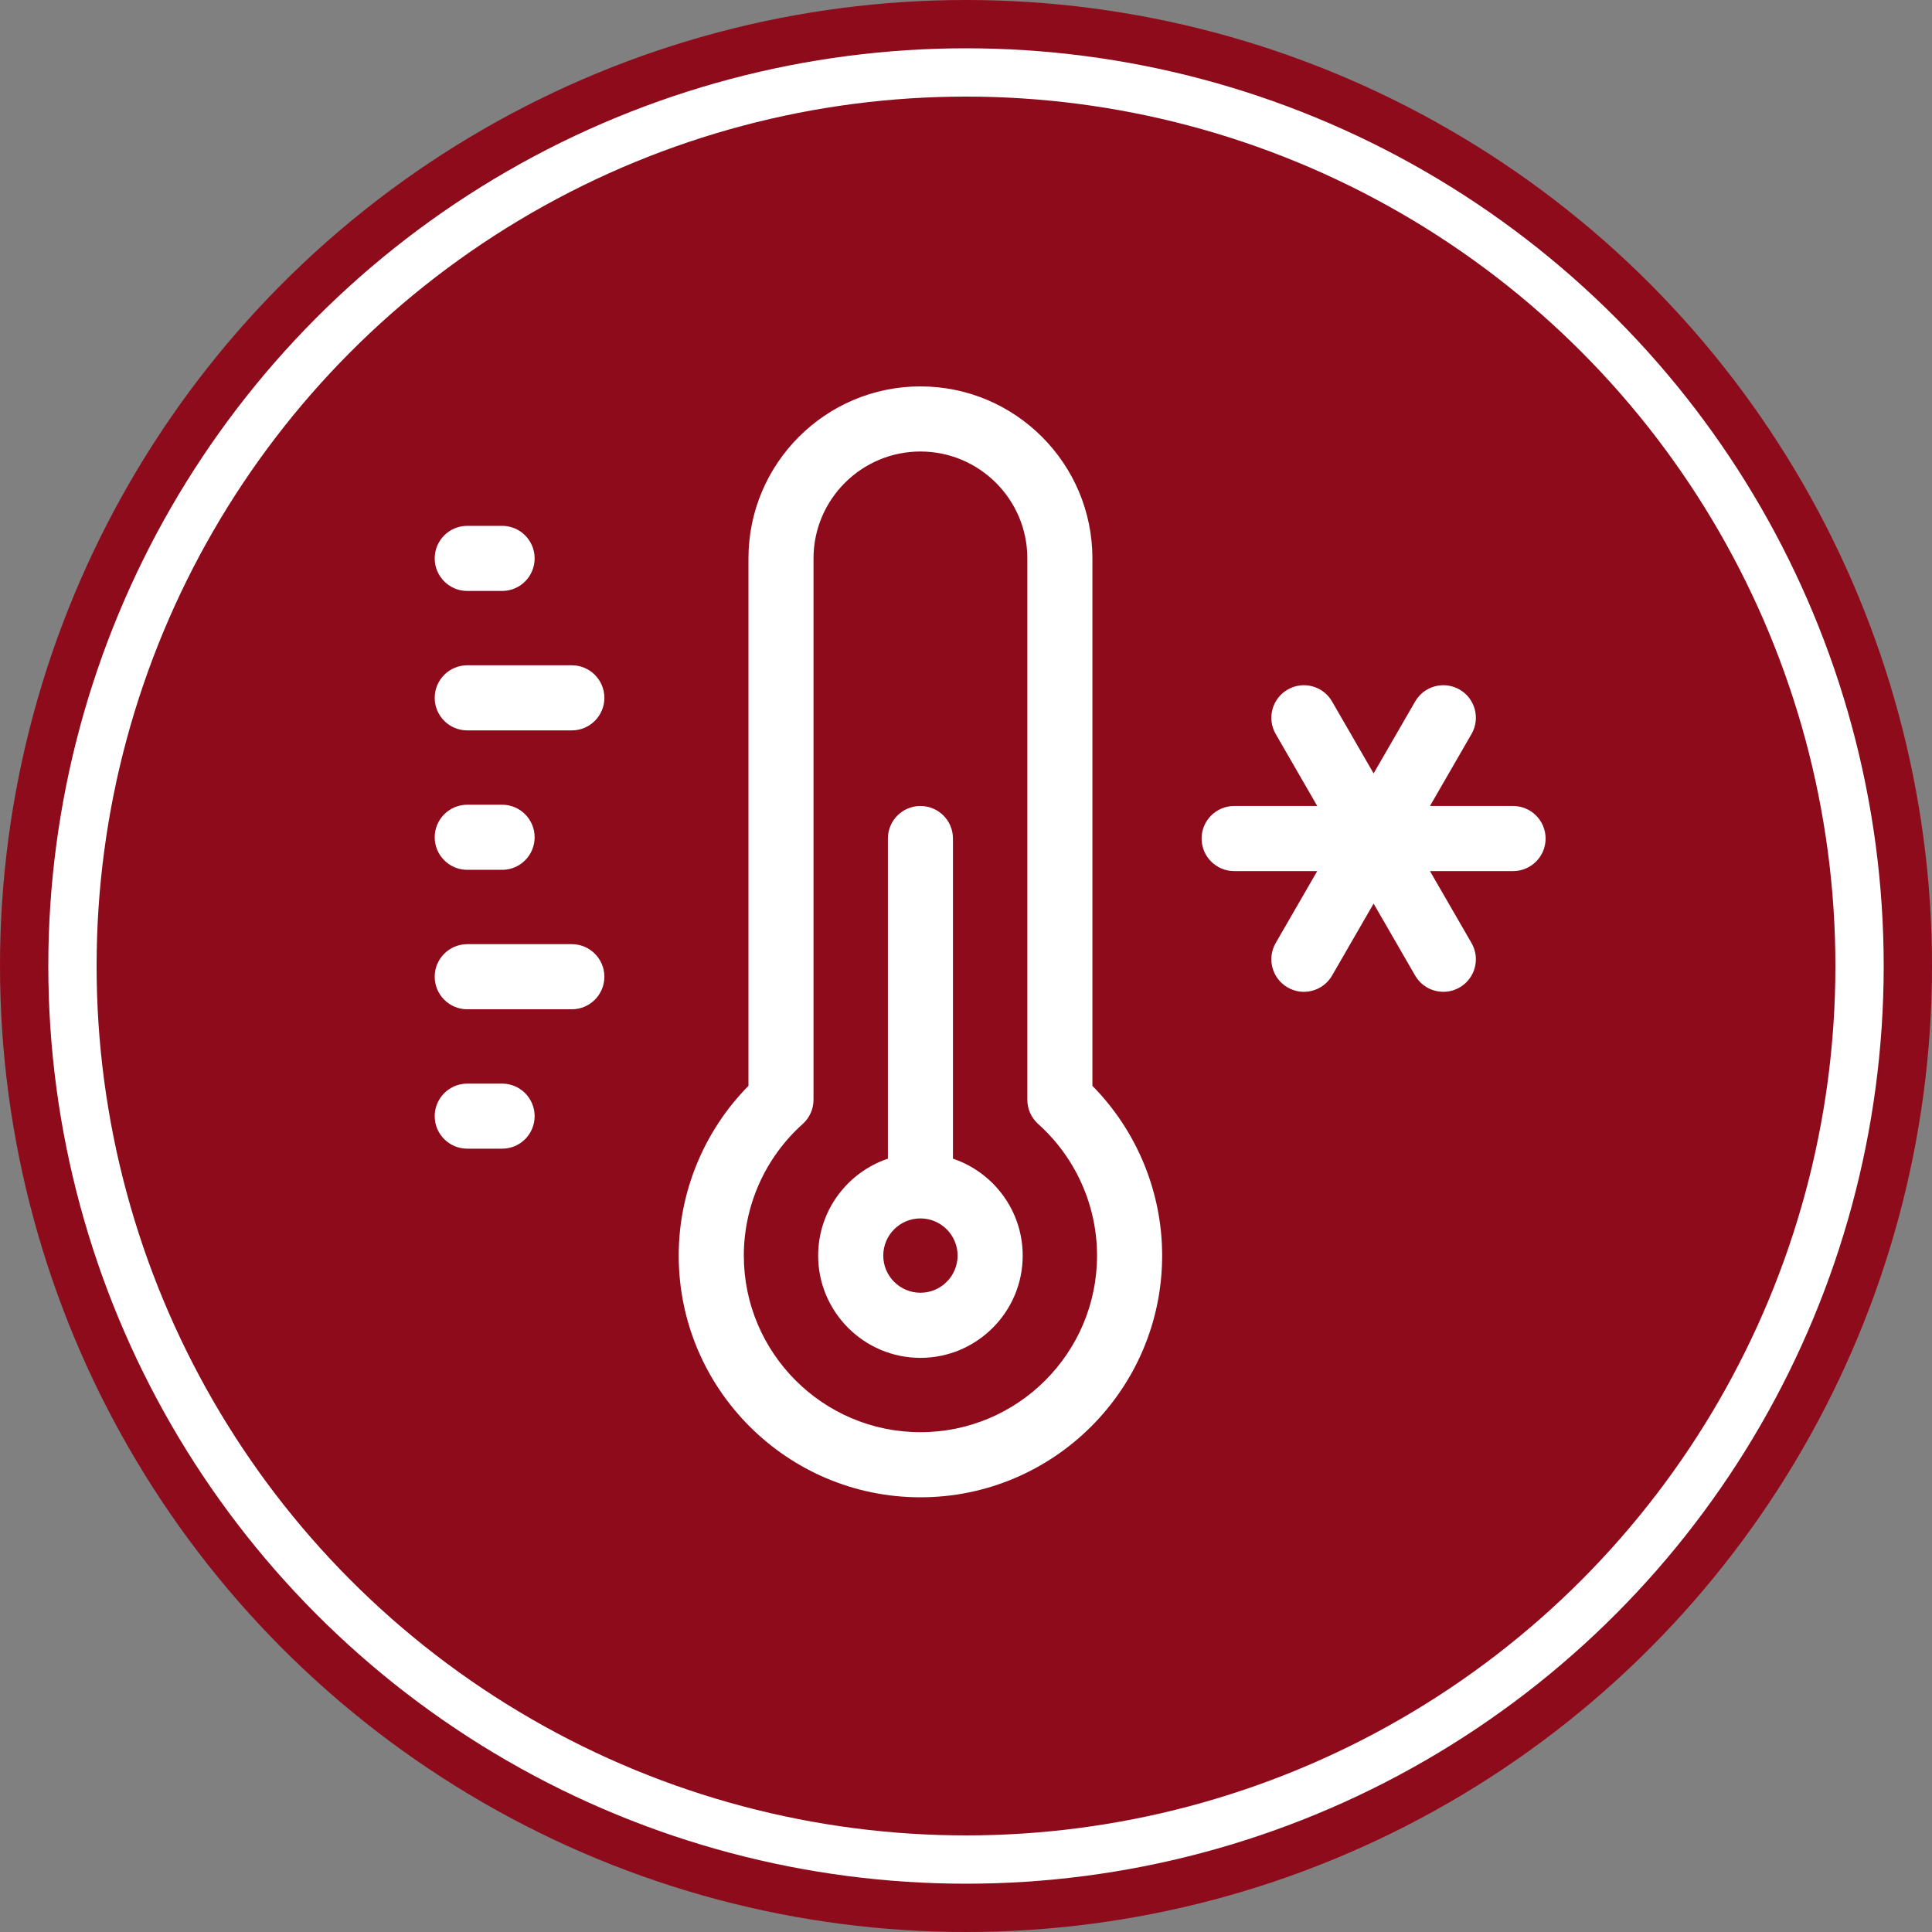 <svg width="40" height="40" viewBox="0 0 40 40" fill="none" xmlns="http://www.w3.org/2000/svg">
<rect x="0" y="0" width="40" height="40" fill="#808080" stroke="none"/>
<circle cx="20" cy="20" r="20" fill="#8E0B1C"/>
<circle cx="20" cy="20" r="18.5" stroke="white"/>
<path d="M19.73 23.989V17.361C19.73 16.989 19.429 16.687 19.056 16.687C18.684 16.687 18.383 16.989 18.383 17.361V23.989C17.545 24.271 16.939 25.064 16.939 25.996C16.939 27.163 17.889 28.113 19.056 28.113C20.224 28.113 21.174 27.163 21.174 25.996C21.174 25.064 20.568 24.271 19.73 23.989ZM19.056 26.765C18.632 26.765 18.287 26.42 18.287 25.996C18.287 25.571 18.632 25.226 19.056 25.226C19.481 25.226 19.826 25.571 19.826 25.996C19.826 26.42 19.481 26.765 19.056 26.765Z" fill="white"/>
<path d="M22.617 11.561C22.617 9.597 21.02 8 19.056 8C17.093 8 15.496 9.597 15.496 11.561V22.481C14.575 23.415 14.052 24.679 14.052 25.996C14.052 28.755 16.297 31 19.056 31C21.816 31 24.061 28.755 24.061 25.996C24.061 24.679 23.538 23.415 22.617 22.481V11.561H22.617ZM22.713 25.996C22.713 28.012 21.073 29.652 19.056 29.652C17.04 29.652 15.4 28.012 15.4 25.996C15.4 24.958 15.844 23.965 16.619 23.271C16.762 23.143 16.843 22.961 16.843 22.769V11.561C16.843 10.341 17.836 9.348 19.056 9.348C20.277 9.348 21.27 10.341 21.27 11.561V22.769C21.27 22.961 21.351 23.143 21.494 23.271C22.269 23.965 22.713 24.958 22.713 25.996Z" fill="white"/>
<path d="M11.839 19.548H9.674C9.302 19.548 9 19.85 9 20.222C9 20.594 9.302 20.896 9.674 20.896H11.839C12.211 20.896 12.513 20.594 12.513 20.222C12.513 19.85 12.211 19.548 11.839 19.548Z" fill="white"/>
<path d="M11.839 13.774H9.674C9.302 13.774 9 14.076 9 14.448C9 14.82 9.302 15.122 9.674 15.122H11.839C12.211 15.122 12.513 14.82 12.513 14.448C12.513 14.076 12.211 13.774 11.839 13.774Z" fill="white"/>
<path d="M10.396 22.435H9.674C9.302 22.435 9 22.737 9 23.109C9 23.481 9.302 23.782 9.674 23.782H10.396C10.768 23.782 11.069 23.481 11.069 23.109C11.069 22.737 10.768 22.435 10.396 22.435Z" fill="white"/>
<path d="M9.674 18.009H10.396C10.768 18.009 11.069 17.707 11.069 17.335C11.069 16.963 10.768 16.661 10.396 16.661H9.674C9.302 16.661 9 16.963 9 17.335C9 17.707 9.302 18.009 9.674 18.009Z" fill="white"/>
<path d="M9.674 12.235H10.396C10.768 12.235 11.069 11.933 11.069 11.561C11.069 11.189 10.768 10.887 10.396 10.887H9.674C9.302 10.887 9 11.189 9 11.561C9 11.933 9.302 12.235 9.674 12.235Z" fill="white"/>
<path d="M31.326 16.687H29.606L30.466 15.197C30.652 14.875 30.542 14.463 30.22 14.277C29.897 14.091 29.485 14.201 29.299 14.524L28.439 16.013L27.579 14.524C27.393 14.201 26.981 14.091 26.659 14.277C26.337 14.463 26.226 14.875 26.412 15.197L27.272 16.687H25.552C25.18 16.687 24.878 16.989 24.878 17.361C24.878 17.733 25.18 18.035 25.552 18.035H27.272L26.412 19.524C26.226 19.846 26.337 20.258 26.659 20.444C26.981 20.63 27.393 20.52 27.579 20.198L28.439 18.708L29.299 20.198C29.485 20.52 29.897 20.63 30.22 20.444C30.542 20.258 30.652 19.846 30.466 19.524L29.606 18.035H31.326C31.698 18.035 32 17.733 32 17.361C32 16.989 31.698 16.687 31.326 16.687Z" fill="white"/>
</svg>
